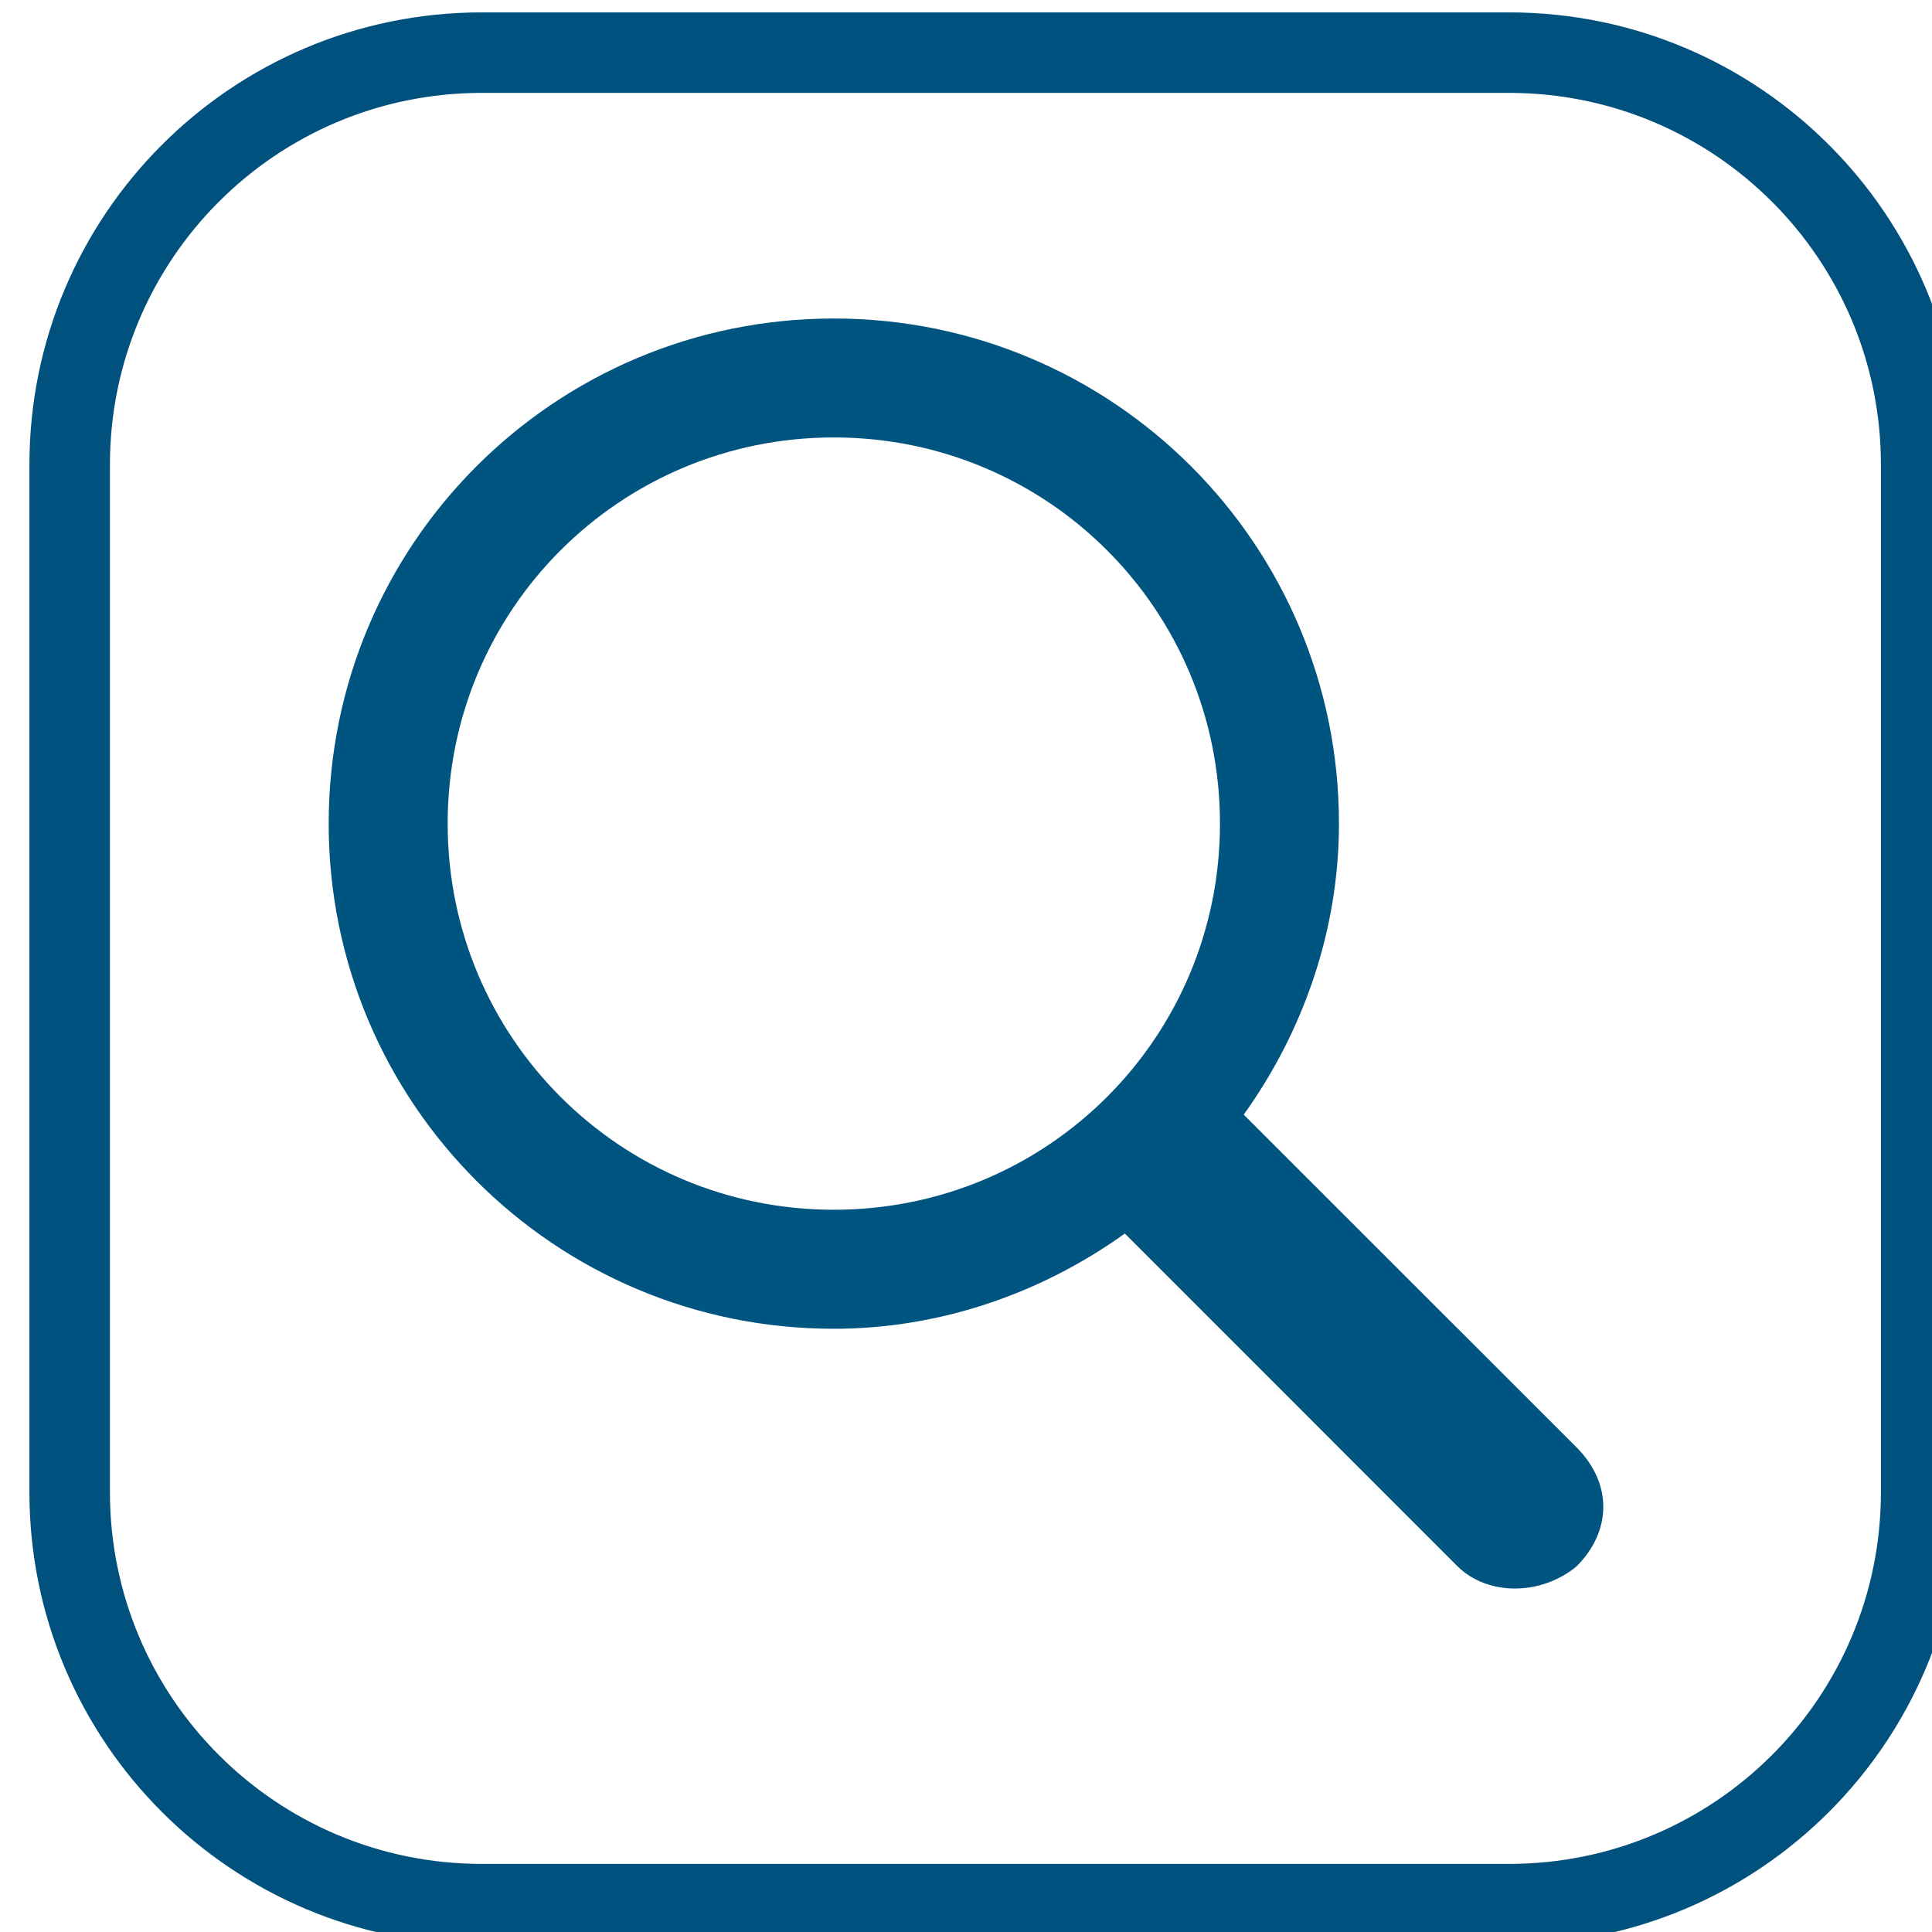 <?xml version="1.0" encoding="utf-8"?>
<!-- Generator: Adobe Illustrator 21.0.0, SVG Export Plug-In . SVG Version: 6.00 Build 0)  -->
<svg version="1.1" id="Calque_1" xmlns="http://www.w3.org/2000/svg" xmlns:xlink="http://www.w3.org/1999/xlink" x="0px" y="0px"
	 viewBox="0 0 48 48" enable-background="new 0 0 48 48" xml:space="preserve">
<path fill="#00517D" d="M48.731,37.072c0,6.206-5.031,11.237-11.237,11.237H11.968c-6.206,0-11.237-5.031-11.237-11.237V11.545
	c0-6.206,5.031-11.237,11.237-11.237h25.526c6.206,0,11.237,5.031,11.237,11.237V37.072z M46.731,11.545
	c0-5.102-4.135-9.237-9.237-9.237H11.968c-5.101,0-9.237,4.135-9.237,9.237v25.526c0,5.102,4.135,9.237,9.237,9.237h25.526
	c5.102,0,9.237-4.135,9.237-9.237V11.545z"/>
<g>
	<path fill="#005480" d="M39.169,35.959L30.9,27.693c1.478-2.061,2.366-4.578,2.366-7.23c0-6.942-5.615-12.55-12.55-12.55
		c-6.942,0-12.55,5.608-12.55,12.55c0,6.935,5.608,12.55,12.55,12.55c2.652,0,5.169-0.888,7.23-2.366l8.267,8.269
		c0.744,0.734,2.068,0.734,2.956,0C40.055,38.028,40.055,36.847,39.169,35.959L39.169,35.959z M20.716,30.056
		c-5.313,0-9.594-4.281-9.594-9.594s4.281-9.594,9.594-9.594s9.594,4.281,9.594,9.594S26.029,30.056,20.716,30.056L20.716,30.056z
		 M20.716,30.056"/>
</g>
</svg>
